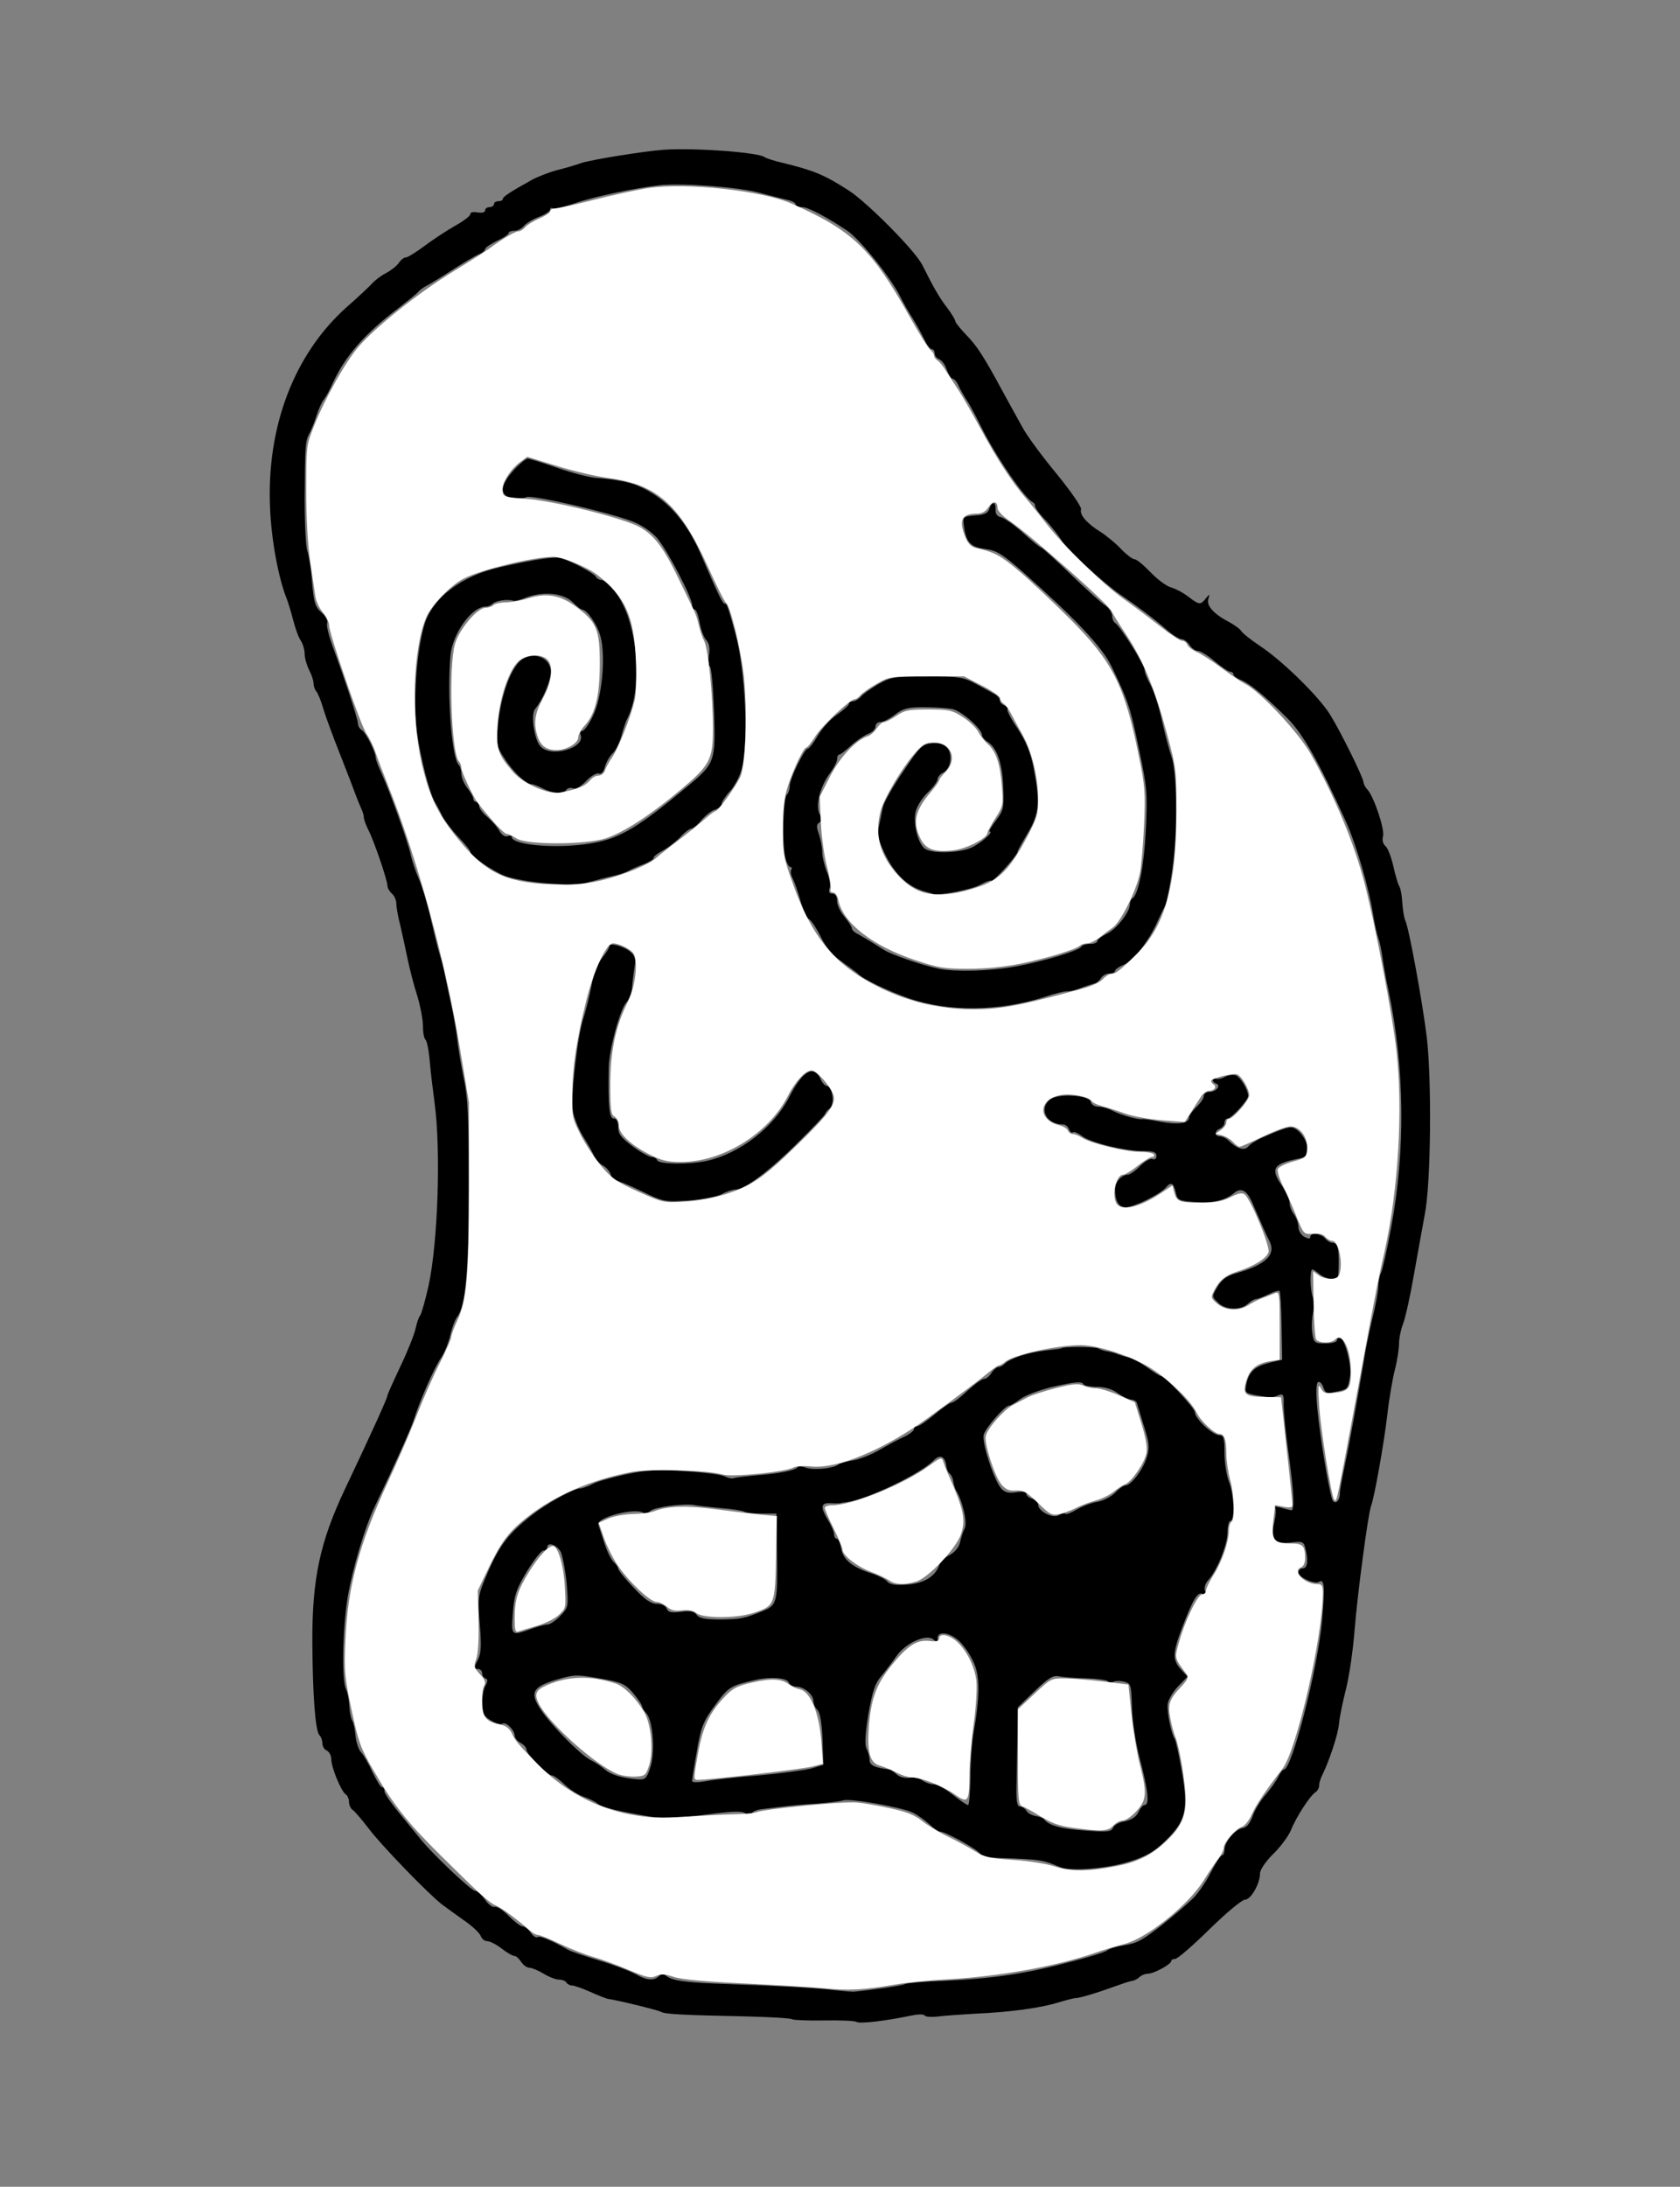 <?xml version="1.0" encoding="UTF-8" standalone="no"?>
<svg
   xmlns:dc="http://purl.org/dc/elements/1.1/"
   xmlns:cc="http://creativecommons.org/ns#"
   xmlns:rdf="http://www.w3.org/1999/02/22-rdf-syntax-ns#"
   xmlns:svg="http://www.w3.org/2000/svg"
   xmlns="http://www.w3.org/2000/svg"
   xmlns:sodipodi="http://sodipodi.sourceforge.net/DTD/sodipodi-0.dtd"
   xmlns:inkscape="http://www.inkscape.org/namespaces/inkscape"
   version="1.0"
   width="568pt"
   height="739pt"
   viewBox="0 0 568 739"
   preserveAspectRatio="xMidYMid meet"
   id="svg16"
   sodipodi:docname="face14.svg"
   inkscape:version="1.0.1 (3bc2e813f5, 2020-09-07)">
  <rect x="0" y="0" width="568" height="739" fill="#808080" stroke="none"/>
  <defs
     id="defs20" />
  <sodipodi:namedview
     pagecolor="#ffffff"
     bordercolor="#666666"
     borderopacity="1"
     objecttolerance="10"
     gridtolerance="10"
     guidetolerance="10"
     inkscape:pageopacity="0"
     inkscape:pageshadow="2"
     inkscape:window-width="1920"
     inkscape:window-height="1027"
     id="namedview18"
     showgrid="false"
     inkscape:zoom="0.87280108"
     inkscape:cx="378.66667"
     inkscape:cy="492.66667"
     inkscape:window-x="1912"
     inkscape:window-y="-8"
     inkscape:window-maximized="1"
     inkscape:current-layer="svg16" />
  <g
     transform="translate(0,739) scale(0.1,-0.1)"
     fill="#000000"
     stroke="none"
     id="g14">
    <path
       d="M2245 6884 c-68 -5 -243 -33 -280 -45 -16 -6 -53 -17 -82 -24 -29 -8 -67 -23 -85 -33 -72 -40 -98 -57 -98 -64 0 -5 -7 -8 -15 -8 -8 0 -15 -4 -15 -10 0 -5 -7 -10 -15 -10 -8 0 -15 -5 -15 -11 0 -7 -10 -9 -25 -7 -15 3 -25 1 -25 -6 0 -6 -24 -24 -53 -40 -28 -16 -75 -47 -103 -68 -28 -21 -56 -38 -62 -38 -6 0 -17 -8 -24 -19 -7 -10 -26 -25 -43 -34 -16 -8 -37 -24 -46 -34 -9 -10 -48 -47 -87 -81 -177 -158 -271 -403 -259 -677 4 -109 29 -242 57 -310 4 -11 14 -42 21 -70 7 -27 18 -59 26 -70 7 -11 13 -31 13 -45 0 -14 7 -38 15 -54 8 -15 15 -36 15 -45 0 -9 4 -21 9 -27 5 -5 16 -31 24 -59 8 -27 34 -97 57 -155 23 -58 46 -118 52 -135 6 -16 15 -38 19 -47 5 -10 9 -23 9 -30 0 -7 7 -26 15 -42 19 -36 65 -171 65 -190 0 -7 7 -19 15 -26 8 -7 15 -22 15 -34 0 -12 6 -46 14 -76 7 -30 18 -82 25 -115 7 -33 21 -88 32 -121 10 -34 19 -80 19 -102 0 -23 4 -43 9 -46 4 -3 11 -36 14 -73 3 -38 11 -99 16 -138 22 -159 12 -471 -20 -620 -11 -49 -24 -94 -28 -100 -5 -5 -12 -26 -16 -45 -4 -19 -27 -77 -51 -127 -24 -51 -44 -95 -44 -99 0 -8 -53 -125 -145 -319 -83 -176 -110 -301 -109 -515 1 -177 10 -300 24 -314 6 -6 10 -18 10 -28 0 -10 7 -21 15 -24 8 -4 15 -17 15 -29 0 -28 34 -110 49 -119 6 -4 11 -16 11 -26 0 -10 6 -23 13 -27 6 -4 31 -33 54 -63 41 -55 198 -217 246 -255 15 -11 49 -36 76 -55 28 -19 53 -43 56 -52 4 -10 13 -18 22 -18 9 0 31 -11 49 -25 18 -14 37 -25 43 -25 6 0 16 -9 23 -20 7 -11 20 -20 28 -20 8 0 30 -9 48 -20 18 -11 41 -20 52 -20 10 0 22 -4 25 -10 3 -5 12 -10 20 -10 7 0 35 -10 62 -22 26 -12 53 -22 58 -23 26 -3 171 -38 180 -44 13 -8 81 -11 276 -15 86 -2 161 -6 167 -10 6 -3 55 -5 109 -4 54 1 103 -1 109 -5 11 -7 102 4 182 21 23 5 45 6 48 1 3 -5 22 -6 42 -4 20 3 80 7 132 10 116 5 224 20 282 39 24 7 50 14 58 14 8 0 44 10 80 22 94 33 94 33 109 36 7 1 18 7 24 13 6 6 19 11 28 11 20 0 79 32 79 43 0 4 6 7 13 7 8 0 60 45 116 100 56 55 110 100 120 100 20 0 51 54 51 89 0 12 19 40 44 65 24 23 52 60 61 82 18 45 64 115 82 127 7 4 13 15 13 23 0 8 4 22 9 32 24 48 55 140 58 176 2 23 13 76 24 119 11 44 24 134 29 200 9 116 45 387 55 416 12 31 44 213 55 306 6 55 18 125 26 156 8 31 14 71 14 88 0 17 6 48 14 68 8 21 24 94 36 163 12 69 29 161 37 205 21 105 24 451 7 599 -15 122 -61 373 -73 396 -4 8 -8 35 -10 60 -1 24 -6 49 -10 55 -4 5 -13 36 -20 67 -7 31 -19 62 -26 68 -9 7 -13 21 -9 34 6 24 -30 131 -52 157 -8 8 -14 20 -14 25 0 15 -77 171 -113 229 -37 60 -161 182 -237 232 -30 20 -59 43 -63 50 -4 7 -22 20 -38 29 -53 27 -80 56 -74 78 6 20 5 20 -8 4 -18 -23 -22 -23 -60 6 -18 14 -44 27 -58 31 -15 4 -45 26 -69 51 -23 24 -47 44 -54 44 -7 0 -28 16 -47 36 -18 19 -50 45 -69 57 -44 27 -71 58 -65 75 3 8 -34 61 -82 120 -48 58 -100 128 -115 156 -16 28 -44 80 -64 116 -69 128 -91 161 -127 198 -20 21 -37 42 -37 46 0 5 -12 25 -27 45 -27 35 -46 68 -85 146 -24 48 -185 210 -248 251 -84 54 -119 68 -225 94 -27 6 -54 15 -60 19 -20 16 -235 32 -340 25z m325 -146 c41 -11 85 -22 98 -25 12 -3 22 -9 22 -14 0 -5 10 -9 23 -9 19 0 85 -35 152 -80 43 -29 149 -161 180 -225 8 -16 26 -48 40 -70 14 -22 32 -55 40 -72 8 -18 20 -33 25 -33 6 0 10 -6 10 -14 0 -8 7 -17 15 -20 9 -3 21 -19 26 -36 6 -16 15 -30 20 -30 5 0 14 -10 19 -22 6 -13 19 -36 30 -53 11 -16 31 -55 46 -85 51 -103 149 -246 177 -258 4 -2 7 -8 7 -13 0 -6 16 -28 37 -49 20 -22 44 -52 53 -68 18 -30 144 -145 200 -183 57 -39 113 -81 153 -116 20 -18 44 -33 52 -33 8 0 20 -9 27 -20 7 -11 20 -20 29 -20 8 0 34 -16 56 -35 23 -19 46 -35 52 -35 6 0 11 -4 11 -9 0 -5 12 -14 28 -20 30 -13 82 -56 157 -131 50 -50 104 -145 194 -343 37 -81 81 -233 96 -332 4 -22 10 -51 15 -65 5 -14 11 -43 14 -65 3 -22 12 -74 21 -115 54 -258 57 -537 9 -795 -14 -77 -30 -148 -35 -157 -5 -10 -9 -30 -9 -45 0 -16 -9 -66 -21 -113 -11 -47 -24 -110 -28 -140 -16 -98 -51 -293 -66 -361 -8 -37 -15 -76 -15 -87 0 -23 -15 -37 -24 -23 -4 5 -13 49 -22 98 -31 178 -42 303 -26 303 6 0 14 -9 17 -21 6 -17 12 -19 38 -13 44 9 44 9 51 50 8 37 -18 134 -35 134 -5 0 -9 -4 -9 -10 0 -5 -17 -10 -39 -10 -36 0 -39 2 -44 34 -3 19 -2 49 2 68 4 18 4 42 0 53 -10 25 -11 95 -2 95 3 0 14 -7 23 -15 9 -8 27 -16 41 -17 23 -3 24 0 25 47 1 59 -4 75 -21 75 -7 0 -18 7 -25 15 -14 17 -50 20 -50 5 0 -7 -6 -7 -20 0 -11 6 -20 21 -20 33 0 13 -7 32 -15 43 -8 10 -15 28 -15 39 0 11 -12 37 -26 58 -40 59 -30 74 59 92 22 4 27 11 27 33 0 30 -32 72 -55 72 -14 0 -34 -7 -101 -36 -17 -8 -37 -20 -44 -29 -13 -15 -39 -7 -68 22 -7 7 -20 13 -28 13 -19 0 -18 19 1 26 8 4 15 12 15 20 0 8 5 14 10 14 13 0 69 61 70 76 0 21 -26 64 -42 70 -10 3 -27 0 -38 -6 -11 -6 -25 -8 -30 -5 -6 3 -10 2 -10 -4 0 -5 5 -11 12 -13 17 -6 0 -28 -23 -28 -10 0 -19 -6 -19 -14 0 -8 -11 -24 -25 -37 -13 -13 -25 -29 -25 -36 0 -19 -36 -25 -95 -14 -31 6 -59 10 -63 9 -13 -3 -73 14 -100 28 -15 8 -37 14 -49 14 -12 0 -23 7 -25 16 -5 24 -115 30 -140 7 -36 -33 -9 -83 46 -83 8 0 17 -7 20 -16 4 -9 9 -14 13 -11 3 4 18 -2 32 -13 33 -23 145 -50 207 -50 34 0 44 -4 44 -16 0 -10 -6 -14 -14 -11 -7 3 -26 -8 -42 -24 -15 -16 -34 -29 -42 -29 -19 0 -42 -25 -42 -47 0 -42 12 -63 36 -63 27 0 116 44 135 66 17 21 27 17 34 -15 6 -27 10 -29 63 -33 60 -5 105 5 134 30 24 20 44 10 63 -35 33 -76 47 -108 56 -125 25 -48 -10 -82 -115 -112 -28 -8 -46 -21 -60 -45 -19 -32 -19 -33 2 -53 24 -25 76 -27 101 -4 10 9 22 16 28 16 5 0 24 7 42 16 18 9 35 14 37 11 3 -3 6 -56 7 -118 l2 -114 -42 -10 c-51 -13 -70 -30 -79 -72 -6 -30 -5 -31 37 -39 48 -8 46 -9 72 1 15 6 18 2 17 -31 0 -22 6 -91 15 -154 20 -144 23 -205 10 -204 -5 1 -21 5 -35 9 -14 4 -22 4 -19 1 4 -4 3 -25 -2 -47 -14 -60 0 -78 54 -72 40 5 45 3 50 -18 11 -41 8 -69 -8 -69 -8 0 -15 -6 -15 -14 0 -16 54 -41 69 -32 19 12 21 -14 11 -129 -14 -161 -102 -505 -129 -505 -4 0 -13 -11 -19 -24 -6 -13 -25 -40 -42 -60 -18 -20 -38 -53 -45 -74 -9 -24 -20 -38 -34 -40 -25 -4 -61 -47 -61 -73 0 -11 -4 -19 -8 -19 -5 0 -22 -26 -38 -57 -16 -32 -43 -71 -60 -88 -45 -43 -124 -107 -159 -130 -31 -20 -39 -23 -90 -32 -16 -3 -35 -9 -41 -14 -6 -5 -55 -21 -110 -35 -163 -44 -271 -60 -441 -68 -68 -2 -128 -8 -133 -11 -9 -5 -96 -18 -175 -26 -5 0 -32 2 -60 5 -65 8 -196 15 -365 21 -143 5 -187 11 -208 28 -9 7 -16 7 -24 -1 -17 -17 -42 -15 -80 7 -18 10 -73 31 -123 46 -49 15 -97 31 -105 36 -48 28 -94 48 -102 43 -5 -4 -16 3 -24 15 -8 12 -21 21 -28 21 -6 0 -27 16 -46 35 -19 20 -40 33 -47 31 -7 -3 -22 8 -33 24 -12 17 -27 30 -34 30 -12 0 -141 122 -181 171 -11 13 -43 53 -72 88 -29 35 -53 70 -53 77 0 8 -4 14 -8 14 -5 0 -19 23 -33 52 -13 28 -30 58 -38 66 -8 8 -17 33 -19 56 -2 22 -7 45 -11 51 -4 5 -9 28 -10 49 -1 21 -6 47 -11 57 -15 27 -12 202 5 309 16 96 59 242 95 315 63 132 119 255 130 290 19 61 70 177 91 206 10 14 24 48 31 75 6 27 17 56 24 64 28 37 39 155 39 440 0 230 -3 301 -17 365 -9 44 -19 103 -22 132 -3 28 -13 84 -22 125 -9 40 -19 89 -23 108 -4 19 -13 51 -19 70 -5 19 -18 71 -28 115 -10 44 -27 100 -38 125 -11 25 -23 61 -27 80 -10 46 -70 212 -97 272 -12 26 -22 52 -22 58 0 19 -33 84 -47 93 -7 4 -13 14 -13 22 0 15 -42 143 -84 257 -14 37 -23 74 -20 82 3 8 -5 24 -19 36 -21 18 -26 34 -32 102 -3 45 -11 92 -16 106 -5 13 -9 92 -9 176 1 180 2 195 16 221 6 11 17 38 24 60 7 22 18 47 25 55 6 8 20 32 29 53 42 93 109 169 221 254 33 26 65 51 70 58 6 6 17 14 25 18 8 4 47 27 85 52 39 25 80 50 93 55 12 5 22 13 22 18 0 5 18 17 40 28 22 10 40 22 40 27 0 4 8 7 19 7 10 0 24 7 32 16 7 9 30 23 51 31 21 8 38 19 38 25 0 5 4 7 8 4 5 -3 40 5 78 18 64 22 204 51 284 60 77 8 267 -6 340 -26z"
       id="path4" />
    <path
       d="M1736 5800 c-47 -52 -48 -86 -3 -93 17 -2 39 -1 47 3 17 9 276 -51 358 -82 33 -13 65 -35 85 -58 34 -41 117 -199 117 -225 0 -8 4 -15 9 -15 5 0 12 -19 16 -42 4 -24 14 -51 22 -60 11 -12 14 -29 10 -52 -3 -19 -2 -36 3 -38 5 -2 11 -69 14 -149 6 -174 4 -179 -94 -260 -158 -132 -223 -171 -310 -187 -112 -22 -280 -10 -280 20 0 4 -6 5 -14 2 -9 -3 -19 4 -27 17 -6 12 -24 33 -40 47 -16 13 -29 30 -29 38 0 8 -4 14 -10 14 -5 0 -10 5 -10 11 0 6 -9 22 -20 36 -11 14 -20 35 -20 47 0 12 -4 26 -9 31 -24 24 -40 235 -28 370 7 74 72 165 119 165 8 0 18 4 24 10 10 10 50 16 69 10 6 -2 22 2 37 8 60 25 132 19 164 -13 14 -14 28 -25 32 -25 17 -1 51 -50 62 -90 19 -69 5 -210 -26 -271 -13 -27 -29 -49 -35 -49 -6 0 -9 -6 -6 -13 17 -45 -101 -79 -136 -39 -21 23 -33 108 -18 126 28 33 56 103 53 131 -4 41 -51 61 -91 40 -40 -20 -77 -119 -88 -229 -5 -60 -4 -69 22 -108 29 -46 73 -87 91 -88 7 0 25 -7 40 -15 34 -17 70 -19 79 -4 4 6 14 8 22 5 10 -4 27 6 45 25 16 17 36 28 43 25 8 -3 16 6 20 22 4 15 15 35 25 45 11 9 24 36 31 60 6 23 15 50 20 59 48 93 39 284 -19 393 -20 38 -54 75 -69 75 -7 0 -16 6 -20 13 -8 11 -77 48 -115 61 -19 6 -90 -4 -208 -31 -130 -29 -227 -103 -255 -194 -27 -91 -39 -261 -25 -364 12 -87 42 -204 60 -235 5 -8 17 -29 25 -47 9 -17 34 -50 56 -73 21 -22 39 -44 39 -48 0 -14 74 -65 119 -83 26 -9 87 -20 137 -24 112 -8 102 -8 149 5 22 6 56 15 75 19 19 4 44 12 55 18 11 6 35 17 53 23 17 7 32 16 32 21 0 5 14 16 30 24 17 9 43 29 59 45 15 17 33 30 39 30 5 0 21 13 34 29 14 16 34 32 46 35 12 4 22 13 22 19 0 7 12 25 26 41 15 15 33 48 40 72 26 86 15 337 -20 464 -26 93 -28 100 -36 100 -7 0 -21 29 -82 170 -49 112 -118 188 -208 227 -28 13 -85 24 -146 28 -23 2 -81 17 -130 34 -49 17 -94 31 -100 31 -6 0 -28 -18 -48 -40z"
       id="path6" />
    <path
       d="M3345 5671 c-4 -15 -17 -21 -48 -23 -38 -3 -42 -5 -39 -28 7 -61 21 -78 71 -85 41 -5 59 -17 127 -76 181 -161 270 -255 302 -321 57 -118 64 -140 93 -281 28 -131 29 -152 23 -272 -6 -121 -25 -218 -45 -231 -5 -3 -9 -12 -9 -20 0 -26 -45 -84 -77 -99 -18 -9 -33 -20 -33 -25 0 -6 -11 -10 -24 -10 -14 0 -27 -4 -30 -9 -9 -14 -125 -49 -221 -67 -89 -16 -201 -19 -260 -8 -54 11 -159 47 -185 63 -52 33 -66 41 -87 53 -13 6 -23 15 -23 21 0 5 -11 22 -25 39 -14 16 -25 40 -25 54 0 15 -6 24 -16 24 -11 0 -13 6 -9 19 3 11 -1 36 -10 56 -8 21 -15 50 -15 65 0 15 -5 42 -11 60 -9 25 -9 34 1 40 9 6 9 12 1 29 -15 28 2 94 35 138 13 17 24 39 24 47 0 9 3 16 8 16 4 0 21 14 39 30 18 17 44 34 58 40 14 5 25 16 25 25 0 8 7 15 17 15 9 0 31 11 49 25 27 21 44 25 97 25 36 0 79 -3 97 -6 31 -7 100 -67 100 -88 0 -6 9 -17 19 -23 32 -20 50 -73 53 -154 3 -69 1 -78 -25 -112 -15 -20 -25 -37 -21 -37 16 0 -33 -43 -65 -56 -39 -16 -124 -19 -151 -4 -24 13 -43 80 -35 124 4 19 21 48 41 67 19 18 34 39 34 46 0 7 8 17 19 22 26 14 33 61 13 84 -11 12 -27 17 -51 15 -33 -3 -41 -11 -98 -96 -35 -51 -65 -105 -68 -120 -3 -15 -9 -43 -13 -63 -7 -29 -3 -47 20 -95 34 -71 82 -115 143 -129 6 -2 15 -4 20 -6 23 -6 132 15 161 32 18 10 34 15 37 13 5 -5 87 86 87 97 0 4 16 32 35 64 39 66 42 104 19 222 -10 51 -26 88 -53 130 -22 32 -37 61 -35 65 3 5 -2 11 -10 14 -9 3 -16 11 -16 18 0 6 -8 16 -19 21 -10 6 -38 21 -62 34 -40 22 -56 25 -164 25 -113 0 -123 -2 -167 -27 -25 -15 -52 -34 -58 -42 -7 -8 -19 -15 -26 -15 -8 0 -14 -4 -14 -9 0 -4 -18 -21 -40 -36 -22 -15 -51 -47 -65 -71 -14 -24 -29 -44 -34 -44 -11 0 -61 -102 -61 -126 0 -11 -4 -24 -10 -30 -12 -12 -16 -166 -5 -211 4 -18 12 -33 17 -33 5 0 7 -4 3 -10 -3 -5 -1 -17 4 -27 6 -10 18 -44 27 -76 9 -32 22 -61 29 -63 7 -3 25 -30 40 -60 19 -38 42 -65 74 -86 25 -18 48 -35 51 -38 12 -16 102 -59 173 -84 134 -46 307 -44 459 5 32 11 66 19 77 19 11 0 32 5 48 12 15 6 34 12 42 14 8 1 18 10 23 18 5 9 18 16 28 16 11 0 20 4 20 9 0 5 13 14 30 21 32 13 85 81 113 145 10 22 22 47 27 56 4 9 16 65 24 125 18 121 16 327 -4 379 -6 17 -20 69 -31 117 -10 48 -28 104 -39 123 -11 20 -20 42 -20 51 0 16 -83 149 -100 159 -5 3 -10 14 -10 24 0 10 -10 25 -22 34 -13 8 -66 56 -118 106 -52 50 -97 91 -101 91 -3 0 -30 22 -60 49 -30 27 -63 50 -74 53 -13 2 -20 11 -19 26 1 27 -12 29 -21 3z"
       id="path8" />
    <path
       d="M2060 4192 c0 -6 -11 -23 -24 -39 -15 -18 -29 -53 -36 -93 -7 -36 -19 -84 -26 -106 -21 -59 -45 -269 -37 -318 3 -22 19 -61 34 -86 16 -25 33 -55 38 -67 6 -12 19 -27 30 -32 11 -6 23 -20 26 -31 3 -11 12 -20 18 -20 7 0 46 -16 87 -36 72 -35 77 -36 157 -31 45 3 95 13 112 21 16 9 38 16 48 16 31 0 117 65 212 160 50 49 91 93 91 96 0 4 7 12 15 18 18 13 10 76 -9 76 -6 0 -16 10 -21 22 -23 52 -61 30 -107 -60 -52 -101 -166 -190 -278 -215 -59 -13 -163 -12 -168 2 -2 6 -11 11 -19 11 -8 0 -37 16 -64 36 -39 29 -49 42 -49 65 0 19 -5 29 -15 29 -15 0 -19 36 -17 172 1 60 38 197 60 221 9 10 18 33 19 50 1 18 5 48 8 67 5 27 2 39 -12 52 -22 20 -73 34 -73 20z"
       id="path10" />
    <path
       d="M3587 2833 c-1 -1 -25 -4 -52 -7 -56 -6 -119 -26 -137 -44 -7 -7 -17 -12 -23 -12 -5 0 -16 -9 -23 -20 -7 -11 -18 -20 -25 -20 -7 0 -32 -18 -56 -40 -23 -22 -47 -40 -53 -40 -6 0 -32 -18 -58 -40 -26 -22 -53 -40 -59 -40 -6 0 -11 -4 -11 -10 0 -5 -15 -17 -32 -25 -18 -8 -55 -28 -83 -44 -27 -16 -67 -32 -89 -36 -22 -3 -45 -10 -51 -14 -17 -14 -85 -20 -110 -11 -14 5 -27 6 -29 1 -7 -10 -63 -21 -141 -27 -33 -3 -66 -7 -73 -9 -7 -3 -20 0 -30 5 -9 6 -69 14 -132 18 -94 7 -131 5 -201 -10 -47 -10 -99 -24 -115 -33 -16 -8 -35 -15 -42 -15 -22 0 -113 -50 -166 -92 -76 -60 -107 -100 -146 -190 -35 -81 -35 -83 -28 -175 6 -76 5 -100 -7 -124 -14 -26 -14 -29 0 -29 8 0 15 -6 15 -14 0 -8 5 -16 11 -18 9 -3 9 -9 0 -25 -12 -24 -15 -82 -3 -99 11 -16 51 -36 61 -29 12 7 41 -22 41 -40 0 -8 9 -19 20 -25 11 -6 20 -16 20 -23 0 -15 71 -87 86 -87 6 0 26 -14 43 -31 18 -17 47 -35 64 -41 18 -6 39 -16 47 -23 16 -13 74 -27 178 -44 48 -8 91 -6 184 6 91 12 125 14 138 5 14 -8 20 -8 22 0 2 6 17 12 33 14 17 2 50 6 75 9 25 3 76 8 115 10 38 3 77 8 87 11 22 7 194 -23 233 -41 17 -8 42 -26 57 -40 15 -14 31 -25 37 -25 18 0 129 -62 134 -74 4 -9 28 -14 69 -15 139 -5 142 -6 203 -31 36 -15 158 -5 234 19 57 18 84 34 121 70 69 67 78 104 56 234 -10 56 -21 107 -25 112 -12 19 -26 90 -23 117 2 14 18 41 35 59 l32 33 -22 24 c-29 32 -29 54 2 137 38 100 53 125 70 119 11 -5 13 -2 9 10 -4 10 1 25 11 36 30 33 65 120 65 161 0 21 5 39 10 39 15 0 12 93 -5 133 -8 20 -15 64 -15 97 0 51 -3 60 -18 60 -22 0 -82 56 -82 77 0 14 -102 123 -115 123 -4 0 -25 13 -48 30 -23 16 -51 31 -62 33 -11 2 -27 7 -35 10 -8 4 -24 8 -35 10 -11 1 -25 6 -32 10 -10 6 -120 7 -126 0z m77 -122 c3 -4 24 -8 46 -8 27 0 52 -8 70 -22 16 -11 36 -21 45 -21 9 0 17 -6 19 -12 2 -7 13 -43 24 -79 18 -56 19 -71 9 -105 -13 -41 -53 -94 -72 -94 -6 0 -22 -11 -34 -24 -13 -13 -39 -27 -59 -31 -21 -3 -52 -15 -71 -26 -18 -11 -36 -18 -39 -15 -2 3 -13 1 -23 -5 -21 -11 -69 14 -69 36 0 8 -9 17 -20 20 -11 3 -20 11 -20 17 0 7 -13 8 -34 5 -25 -4 -39 -1 -51 13 -24 27 -67 157 -59 182 7 24 72 98 86 98 5 0 22 10 39 23 17 12 63 29 102 39 86 19 104 21 111 9z m-465 -272 c1 -13 7 -26 12 -29 5 -3 10 -15 12 -25 1 -11 6 -25 9 -31 22 -35 39 -108 30 -128 -6 -12 -13 -33 -16 -48 -4 -17 -18 -34 -35 -43 -16 -8 -32 -23 -35 -33 -13 -39 -51 -63 -109 -67 -39 -3 -58 0 -67 10 -6 8 -28 19 -48 26 -68 21 -101 47 -108 85 -3 19 -10 34 -15 34 -5 0 -9 7 -9 15 0 8 -9 29 -20 47 -27 45 -26 60 8 58 15 -1 29 -1 32 0 3 1 14 3 25 4 69 10 244 94 290 139 22 23 39 17 44 -14z m-768 -145 c41 -3 79 -9 84 -12 6 -4 33 -7 60 -7 l50 0 2 -125 c3 -175 0 -184 -45 -203 -66 -27 -76 -29 -146 -30 -52 0 -72 4 -81 16 -8 12 -22 14 -53 10 -33 -4 -43 -2 -48 11 -4 9 -17 16 -33 16 -20 0 -41 14 -79 55 -29 30 -52 59 -52 64 0 5 -7 14 -14 21 -8 6 -23 35 -32 63 -9 29 -19 57 -21 64 -10 25 132 61 154 39 4 -3 14 0 22 8 14 13 115 26 147 20 7 -2 45 -6 85 -10z m-534 -151 c6 -16 15 -63 19 -106 6 -76 6 -79 -22 -108 -15 -16 -35 -29 -43 -29 -9 0 -34 -7 -56 -15 -67 -24 -67 -23 -61 54 4 58 11 80 47 140 24 39 49 71 56 71 7 0 13 5 13 10 0 22 36 8 47 -17z m1346 -299 c15 -14 37 -45 48 -70 23 -47 22 -119 0 -244 -5 -30 -10 -97 -10 -147 -1 -51 -4 -93 -8 -93 -5 0 -28 16 -52 35 -24 19 -53 35 -65 35 -12 0 -29 7 -39 14 -9 7 -28 11 -42 8 -15 -2 -33 2 -43 11 -9 9 -20 16 -24 17 -50 6 -68 14 -68 32 0 11 -5 28 -10 38 -7 13 -5 49 6 117 13 76 23 105 43 128 14 17 37 47 51 67 30 45 102 77 125 58 12 -10 15 -9 15 4 0 25 41 20 73 -10z m-1205 -128 c63 -11 77 -18 102 -47 16 -19 29 -38 30 -43 0 -5 7 -17 16 -27 22 -25 30 -133 12 -184 -12 -36 -17 -40 -43 -38 -52 4 -89 15 -110 33 -11 10 -33 25 -50 33 -35 19 -131 116 -167 170 -40 60 -27 79 72 106 46 12 53 12 138 -3z m1635 2 c38 -1 70 -6 73 -10 3 -4 11 -5 19 -1 8 3 25 3 38 -1 20 -5 22 -11 24 -83 1 -46 12 -119 27 -178 28 -106 33 -155 16 -155 -6 0 -15 -11 -21 -24 -8 -16 -23 -26 -46 -31 -19 -3 -37 -13 -40 -22 -5 -13 -19 -15 -95 -9 -79 5 -123 17 -138 38 -3 4 -16 9 -29 11 -12 2 -27 10 -31 18 -5 8 -15 14 -22 14 -10 0 -13 22 -11 85 1 47 2 122 3 167 l1 83 57 55 c46 44 62 54 82 50 14 -3 56 -6 93 -7z m-1007 -13 c4 -8 15 -15 27 -15 25 0 57 -27 57 -48 0 -9 6 -23 14 -31 9 -10 15 -46 17 -101 l3 -84 -39 -12 c-22 -6 -103 -17 -180 -24 -77 -6 -159 -15 -182 -20 -24 -4 -43 -4 -43 1 0 5 7 51 16 101 14 82 21 100 62 156 46 62 51 65 137 85 48 11 106 7 111 -8z"
       id="path12" />
  </g>
  <path
     style="fill:#ffffff;stroke-width:0"
     d="m 371.792,895.938 c -5.356,-0.527 -21.743,-1.521 -36.416,-2.21 -17.573,-0.825 -28.393,-1.835 -31.706,-2.96 -3.92,-1.331 -5.66,-1.42 -7.89,-0.404 -2.436,1.11 -4.279,0.703 -12.405,-2.738 -5.249,-2.223 -12.478,-4.87 -16.064,-5.883 -3.586,-1.013 -10.274,-3.641 -14.862,-5.84 -4.588,-2.199 -9.001,-3.998 -9.806,-3.998 -0.805,0 -2.367,-0.796 -3.47,-1.77 -5.524,-4.876 -12.623,-10.153 -15.181,-11.285 -3.582,-1.585 -6.912,-4.579 -25.02,-22.497 -15.666,-15.501 -21.445,-22.824 -30.939,-39.208 -5.439,-9.386 -6.5,-12.345 -9.541,-26.62 -3.109,-14.592 -3.366,-17.421 -2.814,-30.954 1.003,-24.582 6.086,-43.596 19.201,-71.827 4.482,-9.647 10.39,-23.324 13.129,-30.392 2.739,-7.068 7.316,-17.441 10.171,-23.05 2.855,-5.61 5.196,-10.912 5.202,-11.783 0.006,-0.871 1.266,-4.278 2.8,-7.572 4.268,-9.168 5.209,-20.147 5.209,-60.788 v -37.395 l -4.081,-24.496 c -6.57,-39.436 -19.195,-85.512 -32.555,-118.81 -2.023,-5.041 -4.464,-11.486 -5.425,-14.322 -0.961,-2.836 -2.803,-6.644 -4.093,-8.463 -2.597,-3.662 -16.861,-45.042 -16.861,-48.914 0,-1.344 -1.268,-3.951 -2.819,-5.793 -1.55,-1.842 -3.061,-5.01 -3.356,-7.04 -0.296,-2.029 -1.349,-9.104 -2.341,-15.72 -1.12,-7.474 -1.802,-19.699 -1.799,-32.28 0.004,-19.895 0.065,-20.403 3.495,-28.971 5.095,-12.724 14.049,-28.662 20.045,-35.68 7.585,-8.878 27.114,-24.409 42.629,-33.901 7.405,-4.53 14.752,-9.197 16.327,-10.372 5.737,-4.276 11.595,-7.742 13.087,-7.742 0.84,0 2.228,-0.844 3.084,-1.875 0.856,-1.031 3.755,-2.818 6.442,-3.969 2.687,-1.152 4.886,-2.628 4.886,-3.281 0,-0.653 0.973,-1.186 2.162,-1.186 1.189,0 9.052,-1.758 17.472,-3.906 8.421,-2.148 19.435,-4.531 24.476,-5.295 17.095,-2.59 51.406,1.128 64.734,7.015 27.461,12.13 36.028,20.331 53.15,50.879 4.238,7.562 8.45,14.321 9.359,15.021 0.909,0.7 1.652,1.834 1.652,2.521 0,0.687 0.672,1.661 1.492,2.165 0.821,0.504 2.496,2.527 3.724,4.495 1.227,1.969 3.736,5.833 5.574,8.588 1.839,2.755 6.336,10.561 9.994,17.347 7.444,13.81 14.233,24.282 20.361,31.409 2.262,2.63 6.419,7.786 9.238,11.457 7.56,9.844 25.799,27.646 34.975,34.135 4.411,3.12 11.792,8.658 16.402,12.307 4.61,3.649 9.137,6.635 10.061,6.635 0.924,0 1.984,0.793 2.355,1.761 0.372,0.969 2.289,2.452 4.261,3.296 1.972,0.844 6.943,4.047 11.048,7.118 4.105,3.071 8.985,6.357 10.845,7.302 6.745,3.428 24.032,21.908 29.474,31.508 10.767,18.995 19.624,40.28 24.313,58.433 4.911,19.013 12.534,59.093 14.382,75.619 2.936,26.261 0.777,62.495 -5.36,89.94 -3.134,14.018 -3.478,15.766 -9.915,50.412 -12.332,66.379 -11.596,62.853 -12.858,61.59 -1.249,-1.249 -6.137,-31.889 -6.771,-42.442 -0.526,-8.75 -0.395,-10.093 0.765,-7.854 1.231,2.377 2.007,2.632 6.467,2.13 6.069,-0.684 7.035,-1.954 7.058,-9.281 0.033,-10.436 -3.707,-18.063 -7.163,-14.607 -1.742,1.742 -7.353,1.653 -8.488,-0.134 -0.5,-0.788 -1.008,-8.008 -1.128,-16.046 l -0.219,-14.613 2.461,1.724 c 3.233,2.265 8.392,2.216 9.276,-0.088 1.938,-5.051 -0.174,-15.374 -3.146,-15.374 -0.884,0 -2.274,-0.804 -3.089,-1.786 -0.952,-1.147 -2.899,-1.659 -5.442,-1.432 -4.352,0.389 -4.276,0.476 -8.221,-9.385 -1.387,-3.466 -3.844,-8.948 -5.459,-12.183 -1.616,-3.235 -2.648,-6.636 -2.294,-7.558 0.354,-0.922 3.397,-2.44 6.762,-3.372 5.773,-1.6 6.138,-1.92 6.461,-5.679 0.44,-5.122 -3.281,-10.163 -7.503,-10.163 -1.641,0 -7.245,2.062 -12.452,4.583 -5.208,2.521 -9.934,4.583 -10.504,4.583 -0.57,0 -1.927,-0.985 -3.016,-2.188 -1.089,-1.204 -3.306,-2.521 -4.925,-2.928 l -2.945,-0.739 2.456,-1.72 c 1.351,-0.946 2.456,-2.465 2.456,-3.374 0,-0.91 0.491,-1.654 1.091,-1.654 1.976,0 9.221,-8.326 9.221,-10.597 0,-2.777 -3.369,-8.609 -5.43,-9.4 -1.862,-0.714 -11.756,1.795 -11.756,2.981 0,0.462 0.524,1.164 1.164,1.56 1.614,0.998 0.256,2.852 -2.091,2.855 -1.066,10e-4 -2.711,1.207 -3.656,2.679 -0.945,1.472 -2.969,4.632 -4.498,7.022 l -2.779,4.345 -10.32,-0.779 c -5.676,-0.428 -13.19,-1.81 -16.698,-3.07 -3.508,-1.26 -8.13,-2.744 -10.27,-3.297 -2.14,-0.554 -4.256,-1.597 -4.702,-2.318 -1.192,-1.929 -9.135,-3.483 -13.749,-2.69 -10.294,1.769 -10.82,11.124 -0.767,13.633 1.784,0.445 3.515,1.517 3.846,2.381 0.332,0.864 1.339,1.571 2.239,1.571 0.9,0 2.812,0.77 4.248,1.711 3.76,2.463 19.648,6.309 26.067,6.309 3.013,0 5.796,0.516 6.186,1.146 0.389,0.63 0.033,1.151 -0.792,1.157 -0.825,0.006 -3.764,1.811 -6.53,4.01 -2.767,2.199 -5.713,3.999 -6.548,3.999 -3.457,0 -5.429,10.605 -2.514,13.52 2.868,2.868 10.78,0.685 20.01,-5.52 l 4.771,-3.208 0.762,3.034 c 1.065,4.243 2.305,4.739 11.912,4.758 6.405,0.013 9.673,-0.584 13.415,-2.453 3.844,-1.92 5.306,-2.174 6.553,-1.139 2.77,2.299 11.341,23.086 10.651,25.834 -0.685,2.731 -6.596,6.443 -13.881,8.716 -5.425,1.693 -8.198,3.927 -10.573,8.52 -1.674,3.236 -1.619,3.484 1.327,6.018 3.724,3.203 9.772,3.477 14.104,0.638 1.683,-1.102 4.629,-2.58 6.548,-3.282 1.919,-0.703 4.391,-1.661 5.494,-2.128 1.852,-0.785 2.005,0.325 2.005,14.593 v 15.444 l -4.297,0.691 c -6.044,0.972 -9.168,3.541 -10.757,8.846 -1.822,6.081 -0.607,7.127 8.436,7.261 l 7.232,0.108 2.58,23.488 c 1.419,12.918 2.57,24.189 2.557,25.047 -0.017,1.151 -1.043,1.368 -3.917,0.829 l -3.894,-0.731 -0.805,6.934 c -1.017,8.76 0.107,10.312 7.465,10.312 5.898,0 6.857,0.957 6.857,6.846 0,1.806 -0.755,3.511 -1.719,3.88 -4.396,1.687 1.355,7.606 7.39,7.606 1.954,0 2.345,0.722 2.326,4.297 -0.103,19.826 -11.891,70.854 -18.247,78.989 -7.198,9.213 -11.972,16.311 -13.845,20.586 -1.148,2.621 -3.135,5.097 -4.414,5.503 -2.847,0.904 -8.156,7.024 -8.156,9.402 0,0.955 -1.061,3.106 -2.359,4.781 -1.297,1.675 -4.331,6.192 -6.741,10.039 -7.005,11.179 -25.641,26.05 -35.859,28.614 -3.315,0.832 -8.992,2.544 -12.617,3.804 -17.85,6.207 -43.773,10.84 -67.883,12.132 -7.562,0.405 -17.873,1.453 -22.915,2.329 -13.569,2.357 -20.675,2.733 -31.508,1.668 z M 503.449,840.8 c 9.287,-1.819 15.54,-4.902 21.781,-10.74 7.024,-6.57 9.257,-11.204 9.257,-19.212 0,-6.904 -2.806,-23.833 -4.68,-28.228 -0.652,-1.53 -1.665,-5.311 -2.252,-8.403 -1.212,-6.39 -0.457,-8.541 5.036,-14.343 2.563,-2.707 3.246,-4.185 2.44,-5.282 -5.827,-7.938 -5.631,-7.113 -3.499,-14.794 2.677,-9.641 8.429,-21.422 10.46,-21.422 0.913,0 1.66,-0.755 1.66,-1.679 0,-0.923 1.565,-4.146 3.477,-7.161 3.764,-5.934 6.834,-14.894 6.834,-19.944 0,-1.739 0.516,-3.48 1.146,-3.87 1.69,-1.044 1.368,-11.675 -0.573,-18.905 -0.93,-3.466 -1.698,-8.708 -1.705,-11.65 -0.016,-6.363 -0.863,-8.973 -2.913,-8.973 -2.338,0 -8.442,-5.606 -10.441,-9.589 -2.729,-5.437 -11.548,-14.094 -20.077,-19.709 -8.364,-5.507 -24.272,-10.817 -32.305,-10.783 -10.921,0.046 -30.301,4.366 -34.048,7.59 -0.995,0.856 -2.216,1.556 -2.713,1.556 -0.497,0 -2.606,1.418 -4.686,3.151 -4.02,3.349 -11.107,8.665 -26.883,20.165 -19.963,14.552 -41.196,23.43 -53.099,22.202 -3.301,-0.341 -6.88,-0.128 -7.953,0.472 -3.639,2.037 -27.737,4.433 -31.918,3.174 -6.529,-1.966 -33.197,-2.684 -41.273,-1.112 -18.302,3.563 -34.488,10.568 -46.783,20.246 -8.331,6.558 -11.758,11.071 -17.531,23.087 l -4.811,10.013 0.33,13.548 c 0.202,8.305 -0.189,14.981 -1.01,17.251 -1.215,3.36 -1.063,4.002 1.644,6.923 2.383,2.571 2.747,3.66 1.81,5.411 -0.645,1.206 -1.018,4.867 -0.828,8.135 0.367,6.314 1.943,7.951 9.028,9.379 1.764,0.355 3.531,1.86 4.384,3.733 1.526,3.35 2.567,4.596 11.294,13.531 11.798,12.078 26.334,20.014 42.092,22.98 8.392,1.579 13.085,1.767 25.206,1.006 8.192,-0.514 18.246,-1 22.342,-1.081 4.096,-0.081 8.221,-0.466 9.166,-0.857 3.717,-1.534 38.312,-4.922 45.257,-4.432 2.521,0.178 9.203,1.315 14.849,2.526 7.741,1.661 11.368,3.089 14.747,5.804 2.465,1.981 7.641,5.118 11.503,6.972 3.862,1.854 9.342,4.815 12.178,6.579 4.479,2.788 6.746,3.309 17.277,3.974 6.826,0.431 15.085,1.735 18.905,2.985 7.171,2.346 15.07,2.282 27.876,-0.225 z M 327.566,537.925 c 11.43,-3.731 16.739,-7.424 31.957,-22.228 14.005,-13.624 17.42,-18.291 16.2,-22.137 -1.314,-4.139 -7.56,-11.205 -9.905,-11.205 -2.758,0 -7.289,4.879 -10.638,11.457 -8.64,16.968 -29.417,29.789 -48.274,29.789 -5.852,0 -8.714,-0.684 -13.976,-3.34 -8.624,-4.353 -13.941,-9.351 -13.941,-13.103 0,-1.606 -0.875,-3.41 -1.944,-4.009 -1.659,-0.928 -1.943,-3.081 -1.936,-14.665 0.009,-14.767 2.457,-26.33 7.791,-36.808 3.765,-7.396 5.024,-19.801 2.288,-22.538 -2.048,-2.048 -6.468,-4.07 -8.895,-4.07 -2.967,0 -8.607,12.12 -11.995,25.779 -4.395,17.718 -6.172,29.569 -6.356,42.392 -0.138,9.648 0.108,10.813 3.825,18.103 2.185,4.285 6.408,10.671 9.384,14.191 4.614,5.457 7.066,7.142 16.65,11.441 11.074,4.967 11.384,5.033 21.029,4.457 5.933,-0.355 13.315,-1.736 18.738,-3.506 z m 125.574,-84.183 c 6.716,-0.965 20.176,-4.202 36.203,-8.707 3.212,-0.903 6.773,-2.671 7.911,-3.93 1.139,-1.258 2.786,-2.288 3.66,-2.288 2.007,0 3.866,-1.435 11.304,-8.726 12.891,-12.638 18.026,-30.803 18.097,-64.028 0.04,-18.883 -0.086,-19.953 -4.151,-35.06 -5.492,-20.41 -10.926,-33.649 -18.484,-45.034 -3.386,-5.1 -6.344,-9.841 -6.574,-10.535 -0.924,-2.792 -36.496,-34.29 -45.961,-40.697 -3.06,-2.071 -5.442,-4.573 -5.442,-5.715 0,-3.338 -2.062,-3.582 -4.092,-0.484 -1.286,1.962 -2.94,2.901 -5.112,2.901 -7.082,0 -8.499,2.968 -5.193,10.881 1.153,2.759 2.606,4.146 4.869,4.649 8.066,1.791 11.015,3.389 19.438,10.527 4.947,4.193 15.191,13.837 22.765,21.432 19.298,19.352 24.516,29.724 30.978,61.585 2.81,13.852 3.026,16.698 2.37,31.279 -0.397,8.822 -1.24,18.599 -1.875,21.727 -1.57,7.732 -8.649,21.933 -12.159,24.389 -1.576,1.103 -4.325,3.165 -6.109,4.583 -1.785,1.418 -4.227,2.578 -5.428,2.578 -1.201,0 -2.673,0.452 -3.272,1.004 -1.928,1.779 -14.811,5.704 -26.62,8.111 -7.352,1.498 -15.916,2.342 -23.77,2.342 -10.916,0 -13.569,-0.432 -23.916,-3.894 -19.475,-6.517 -32.604,-16.795 -34.674,-27.144 -0.376,-1.882 -1.406,-3.334 -2.365,-3.334 -0.968,0 -1.439,-0.676 -1.095,-1.572 0.332,-0.864 -0.409,-5.376 -1.647,-10.025 -1.237,-4.649 -2.484,-13.645 -2.77,-19.99 l -0.52,-11.536 4.588,-9.026 c 4.477,-8.807 11.768,-16.597 17.125,-18.298 1.176,-0.373 2.97,-1.947 3.986,-3.498 1.016,-1.551 2.489,-2.82 3.274,-2.82 0.784,0 3.323,-1.289 5.641,-2.864 3.712,-2.522 5.427,-2.864 14.363,-2.864 9.264,0 10.611,0.294 15.465,3.372 2.924,1.855 6.066,4.82 6.981,6.591 0.915,1.77 2.82,4.249 4.231,5.508 3.836,3.42 5.69,8.838 6.466,18.892 0.673,8.724 0.573,9.229 -2.905,14.648 -1.981,3.087 -3.602,6.097 -3.602,6.689 0,2.277 -9.4,7.081 -15.213,7.774 -8.482,1.012 -12.454,-0.351 -14.861,-5.099 -3.751,-7.4 -2.62,-12.725 4.472,-21.058 2.108,-2.477 3.833,-4.902 3.833,-5.39 0,-0.488 1.289,-2.176 2.864,-3.752 5.643,-5.643 2.632,-13.28 -5.236,-13.28 -3.656,0 -4.973,0.76 -8.702,5.018 -5.653,6.456 -13.6,19.801 -15.18,25.492 -3.037,10.939 -0.506,20.366 7.925,29.513 8.71,9.45 18.384,10.82 35.882,5.084 9.565,-3.136 14.504,-8.196 22.182,-22.725 4.299,-8.135 4.945,-10.289 4.928,-16.42 -0.029,-10.145 -2.777,-21.686 -6.951,-29.191 -1.991,-3.58 -4.418,-8.056 -5.393,-9.946 -0.975,-1.89 -2.459,-3.85 -3.298,-4.353 -0.839,-0.504 -1.525,-1.585 -1.525,-2.402 0,-0.817 -3.662,-3.369 -8.138,-5.672 l -8.138,-4.186 -16.782,0.01 c -16.408,0.01 -16.911,0.085 -22.567,3.329 -3.182,1.825 -6.467,4.14 -7.301,5.145 -0.834,1.005 -2.009,1.827 -2.612,1.827 -2.116,0 -14.712,11.867 -17.822,16.79 -1.729,2.736 -3.521,4.976 -3.983,4.977 -1.254,0.003 -5.982,9.943 -8.449,17.761 -1.554,4.925 -2.169,10.286 -2.169,18.905 7e-5,11.213 0.322,12.926 4.738,25.206 7.205,20.038 15.581,31.764 28.95,40.531 19.504,12.79 42.924,17.89 66.564,14.494 z m -181.138,-57.288 c 10.129,-2.586 20.819,-7.053 24,-10.028 1.194,-1.117 5.591,-4.609 9.77,-7.76 4.179,-3.151 9.466,-7.404 11.747,-9.452 2.282,-2.048 4.551,-3.724 5.043,-3.724 1.075,0 8.113,-9.646 10.977,-15.044 2.655,-5.004 3.557,-30.377 1.661,-46.691 -1.404,-12.075 -6.068,-30.964 -7.93,-32.115 -0.605,-0.374 -4.209,-7.551 -8.009,-15.948 -12.786,-28.259 -22.954,-37.384 -44.856,-40.255 -5.356,-0.702 -15.812,-3.149 -23.235,-5.438 l -13.497,-4.162 -3.117,2.309 c -4.567,3.383 -8.428,9.6 -8.038,12.943 0.327,2.802 0.702,2.931 10.65,3.671 13.074,0.973 44.746,8.929 51.649,12.974 6.389,3.744 10.618,9.479 17.323,23.495 2.864,5.986 5.858,12.173 6.654,13.749 0.796,1.575 1.824,4.669 2.284,6.874 0.461,2.206 1.51,5.299 2.333,6.874 1.87,3.583 3.973,24.432 3.971,39.372 -0.002,14.345 -1.274,16.706 -15.286,28.371 -13.272,11.049 -24.863,18.535 -32.877,21.235 -8.888,2.993 -35.835,3.063 -40.355,0.104 -1.684,-1.103 -3.725,-2.047 -4.535,-2.098 -1.208,-0.076 -6.856,-6.15 -12.933,-13.907 -2.094,-2.673 -7.444,-14.073 -7.444,-15.862 0,-0.968 -0.477,-2.249 -1.06,-2.848 -3.486,-3.581 -4.78,-42.842 -1.749,-53.049 1.996,-6.721 10.098,-16.21 13.841,-16.21 1.242,0 2.787,-0.528 3.432,-1.173 0.645,-0.645 3.197,-1.208 5.671,-1.25 2.474,-0.043 7.005,-0.864 10.069,-1.826 8.063,-2.531 14.342,-1.472 21.224,3.581 9.59,7.04 11.018,10.399 10.998,25.875 -0.019,14.639 -2.018,22.74 -6.914,28.024 -1.544,1.666 -2.807,4.021 -2.807,5.232 0,2.571 -5.355,5.699 -9.757,5.699 -4.439,0 -7.035,-1.804 -8.454,-5.875 -2.076,-5.954 -1.47,-10.528 2.321,-17.527 4.062,-7.499 4.852,-14.479 1.966,-17.365 -2.883,-2.883 -9.897,-2.385 -13.221,0.939 -4.382,4.382 -8.535,17.194 -9.216,28.432 -0.664,10.962 0.085,13.24 6.987,21.246 4.537,5.262 15.967,10.266 21.202,9.282 8.119,-1.527 11.377,-2.913 13.849,-5.892 0.813,-0.98 2.412,-1.781 3.552,-1.781 1.141,0 2.389,-0.992 2.774,-2.205 0.385,-1.213 1.902,-3.976 3.371,-6.142 2.782,-4.099 8.085,-17.537 10.046,-25.453 0.624,-2.521 0.892,-10.512 0.594,-17.759 -0.828,-20.17 -4.765,-29.003 -17.267,-38.742 -4.732,-3.686 -15.786,-8.233 -20.014,-8.233 -8.815,0 -32.453,5.732 -40.363,9.789 -5.89,3.02 -14.515,11.921 -16.851,17.389 -5.975,13.987 -6.97,44.378 -2.145,65.521 3.631,15.911 7.7,24.071 18.18,36.464 12.037,14.233 21.633,18.196 44.807,18.503 6.719,0.089 13.1,-0.627 18.984,-2.129 z"
     id="path24"
     transform="scale(0.75)" />
  <path
     style="fill:#ffffff;stroke-width:0"
     d="m 467.873,677.189 c -5.096,-4.964 -6.572,-5.791 -9.923,-5.566 -2.997,0.202 -4.536,-0.431 -6.445,-2.651 -3.126,-3.634 -7.96,-18.62 -7.105,-22.026 0.881,-3.508 8.099,-11.702 12.208,-13.858 1.874,-0.983 4.901,-2.572 6.727,-3.532 1.826,-0.959 7.563,-2.817 12.748,-4.128 7.392,-1.869 10.026,-2.111 12.201,-1.12 1.526,0.695 4.167,1.257 5.871,1.25 1.703,-0.008 6.323,1.41 10.267,3.151 l 7.17,3.165 2.96,9.57 c 1.975,6.385 2.726,10.821 2.256,13.327 -0.815,4.346 -6.707,12.968 -9.577,14.015 -1.077,0.393 -3.4,1.902 -5.162,3.353 -1.762,1.452 -5.368,3.222 -8.014,3.935 -2.646,0.712 -6.618,2.21 -8.827,3.328 -2.209,1.118 -5.67,2.389 -7.692,2.825 -3.324,0.717 -4.247,0.236 -9.662,-5.038 z"
     id="path26"
     transform="scale(0.75)" />
  <path
     style="fill:#ffffff;stroke-width:0"
     d="m 484.647,823.731 c -7.495,-0.991 -10.241,-1.989 -17.186,-6.247 -2.521,-1.545 -5.485,-3.14 -6.588,-3.544 -1.812,-0.663 -2.005,-2.801 -2.005,-22.238 v -21.504 l 7.489,-7.006 c 7.414,-6.936 7.555,-7.005 14.035,-6.908 3.6,0.054 11.436,0.698 17.414,1.432 l 10.868,1.334 1.401,13.368 c 0.77,7.353 2.454,17.492 3.741,22.533 3.335,13.061 3.115,16.082 -1.538,21.162 -2.133,2.329 -4.889,4.234 -6.124,4.234 -1.235,0 -3.179,1.031 -4.32,2.291 -2.246,2.482 -5.239,2.672 -17.186,1.092 z"
     id="path28"
     transform="scale(0.75)" />
  <path
     style="fill:#ffffff;stroke-width:0"
     d="m 430.065,808.335 c -5.451,-3.775 -14.994,-7.465 -19.305,-7.465 -1.332,0 -4.329,-0.983 -6.659,-2.184 -2.33,-1.201 -5.751,-2.62 -7.602,-3.153 -4.377,-1.26 -5.705,-6.1 -4.824,-17.578 0.949,-12.362 3.395,-19.031 10.005,-27.277 7.348,-9.167 11.668,-11.97 17.375,-11.274 3.175,0.387 4.297,0.104 4.297,-1.086 0,-2.363 3.827,-1.961 7.294,0.766 4.694,3.692 8.832,11.729 9.516,18.48 0.338,3.338 -0.212,11.978 -1.223,19.199 -1.011,7.221 -1.874,17.275 -1.918,22.342 -0.116,13.226 -0.482,13.712 -6.954,9.23 z"
     id="path30"
     transform="scale(0.75)" />
  <path
     style="fill:#ffffff;stroke-width:0"
     d="m 400.879,712.142 c -1.297,-0.908 -5.102,-2.694 -8.455,-3.969 -6.178,-2.347 -12.611,-7.416 -12.611,-9.936 0,-0.758 -1.805,-5.03 -4.01,-9.493 -2.206,-4.463 -4.01,-8.644 -4.01,-9.292 0,-0.648 1.438,-1.178 3.196,-1.178 9.168,0 32.556,-9.521 43.97,-17.899 4.966,-3.646 5.602,-3.847 6.182,-1.961 0.356,1.156 1.331,3.649 2.167,5.539 7.185,16.243 8.146,20.706 5.89,27.351 -2.22,6.539 -14.841,19.817 -20.333,21.392 -5.38,1.543 -9.245,1.363 -11.986,-0.556 z"
     id="path32"
     transform="scale(0.75)" />
  <path
     style="fill:#ffffff;stroke-width:0"
     d="m 313.933,726.846 c -1.506,-1.163 -3.75,-1.582 -6.545,-1.224 -3.105,0.398 -4.931,-0.042 -6.763,-1.631 -1.38,-1.197 -3.484,-2.177 -4.675,-2.177 -2.879,0 -12.783,-9.379 -17.656,-16.72 -2.148,-3.236 -4.916,-8.822 -6.152,-12.414 l -2.247,-6.531 4.26,-1.897 c 2.343,-1.043 7.354,-1.965 11.135,-2.047 3.781,-0.082 8.163,-0.669 9.739,-1.303 5.844,-2.354 14.572,-2.603 28.086,-0.801 7.553,1.007 16.741,2.105 20.418,2.44 l 6.684,0.609 -0.383,18.642 c -0.439,21.403 -0.644,21.902 -10.281,25.014 -7.612,2.458 -22.458,2.482 -25.619,0.041 z"
     id="path34"
     transform="scale(0.75)" />
  <path
     style="fill:#ffffff;stroke-width:0"
     d="m 314.568,790.511 c 2.242,-12.484 5.174,-18.719 12.306,-26.169 3.543,-3.701 5.619,-4.744 12.568,-6.313 8.37,-1.889 13.128,-1.592 16.31,1.02 0.945,0.776 3.149,1.751 4.896,2.166 4.743,1.127 8.705,10.872 9.611,23.64 l 0.705,9.932 -5.047,1.271 c -4.497,1.132 -46.07,5.956 -51.334,5.956 -2.012,0 -2.012,-0.391 -0.016,-11.504 z"
     id="path36"
     transform="scale(0.75)" />
  <path
     style="fill:#ffffff;stroke-width:0"
     d="m 278.415,799.376 c -9.866,-3.942 -30.783,-22.578 -35.431,-31.566 -2.308,-4.464 -1.499,-6.337 3.705,-8.568 9.507,-4.076 19.702,-4.318 30.664,-0.729 3.957,1.296 9.191,6.46 12.976,12.803 3.258,5.46 4.397,17.931 2.228,24.397 -1.428,4.258 -1.862,4.599 -6.12,4.809 -2.521,0.125 -6.13,-0.392 -8.02,-1.147 z"
     id="path38"
     transform="scale(0.75)" />
  <path
     style="fill:#ffffff;stroke-width:0"
     d="m 232.012,728.982 c 0,-8.198 1.38,-12.572 6.601,-20.917 4.234,-6.768 8.57,-11.457 10.594,-11.457 2.341,0 4.87,8.557 5.417,18.332 0.534,9.546 0.48,9.798 -2.727,12.763 -1.799,1.663 -6.217,3.863 -9.817,4.889 -3.6,1.026 -7.338,2.169 -8.307,2.541 -1.463,0.561 -1.761,-0.48 -1.761,-6.15 z"
     id="path40"
     transform="scale(0.75)" />
</svg>
